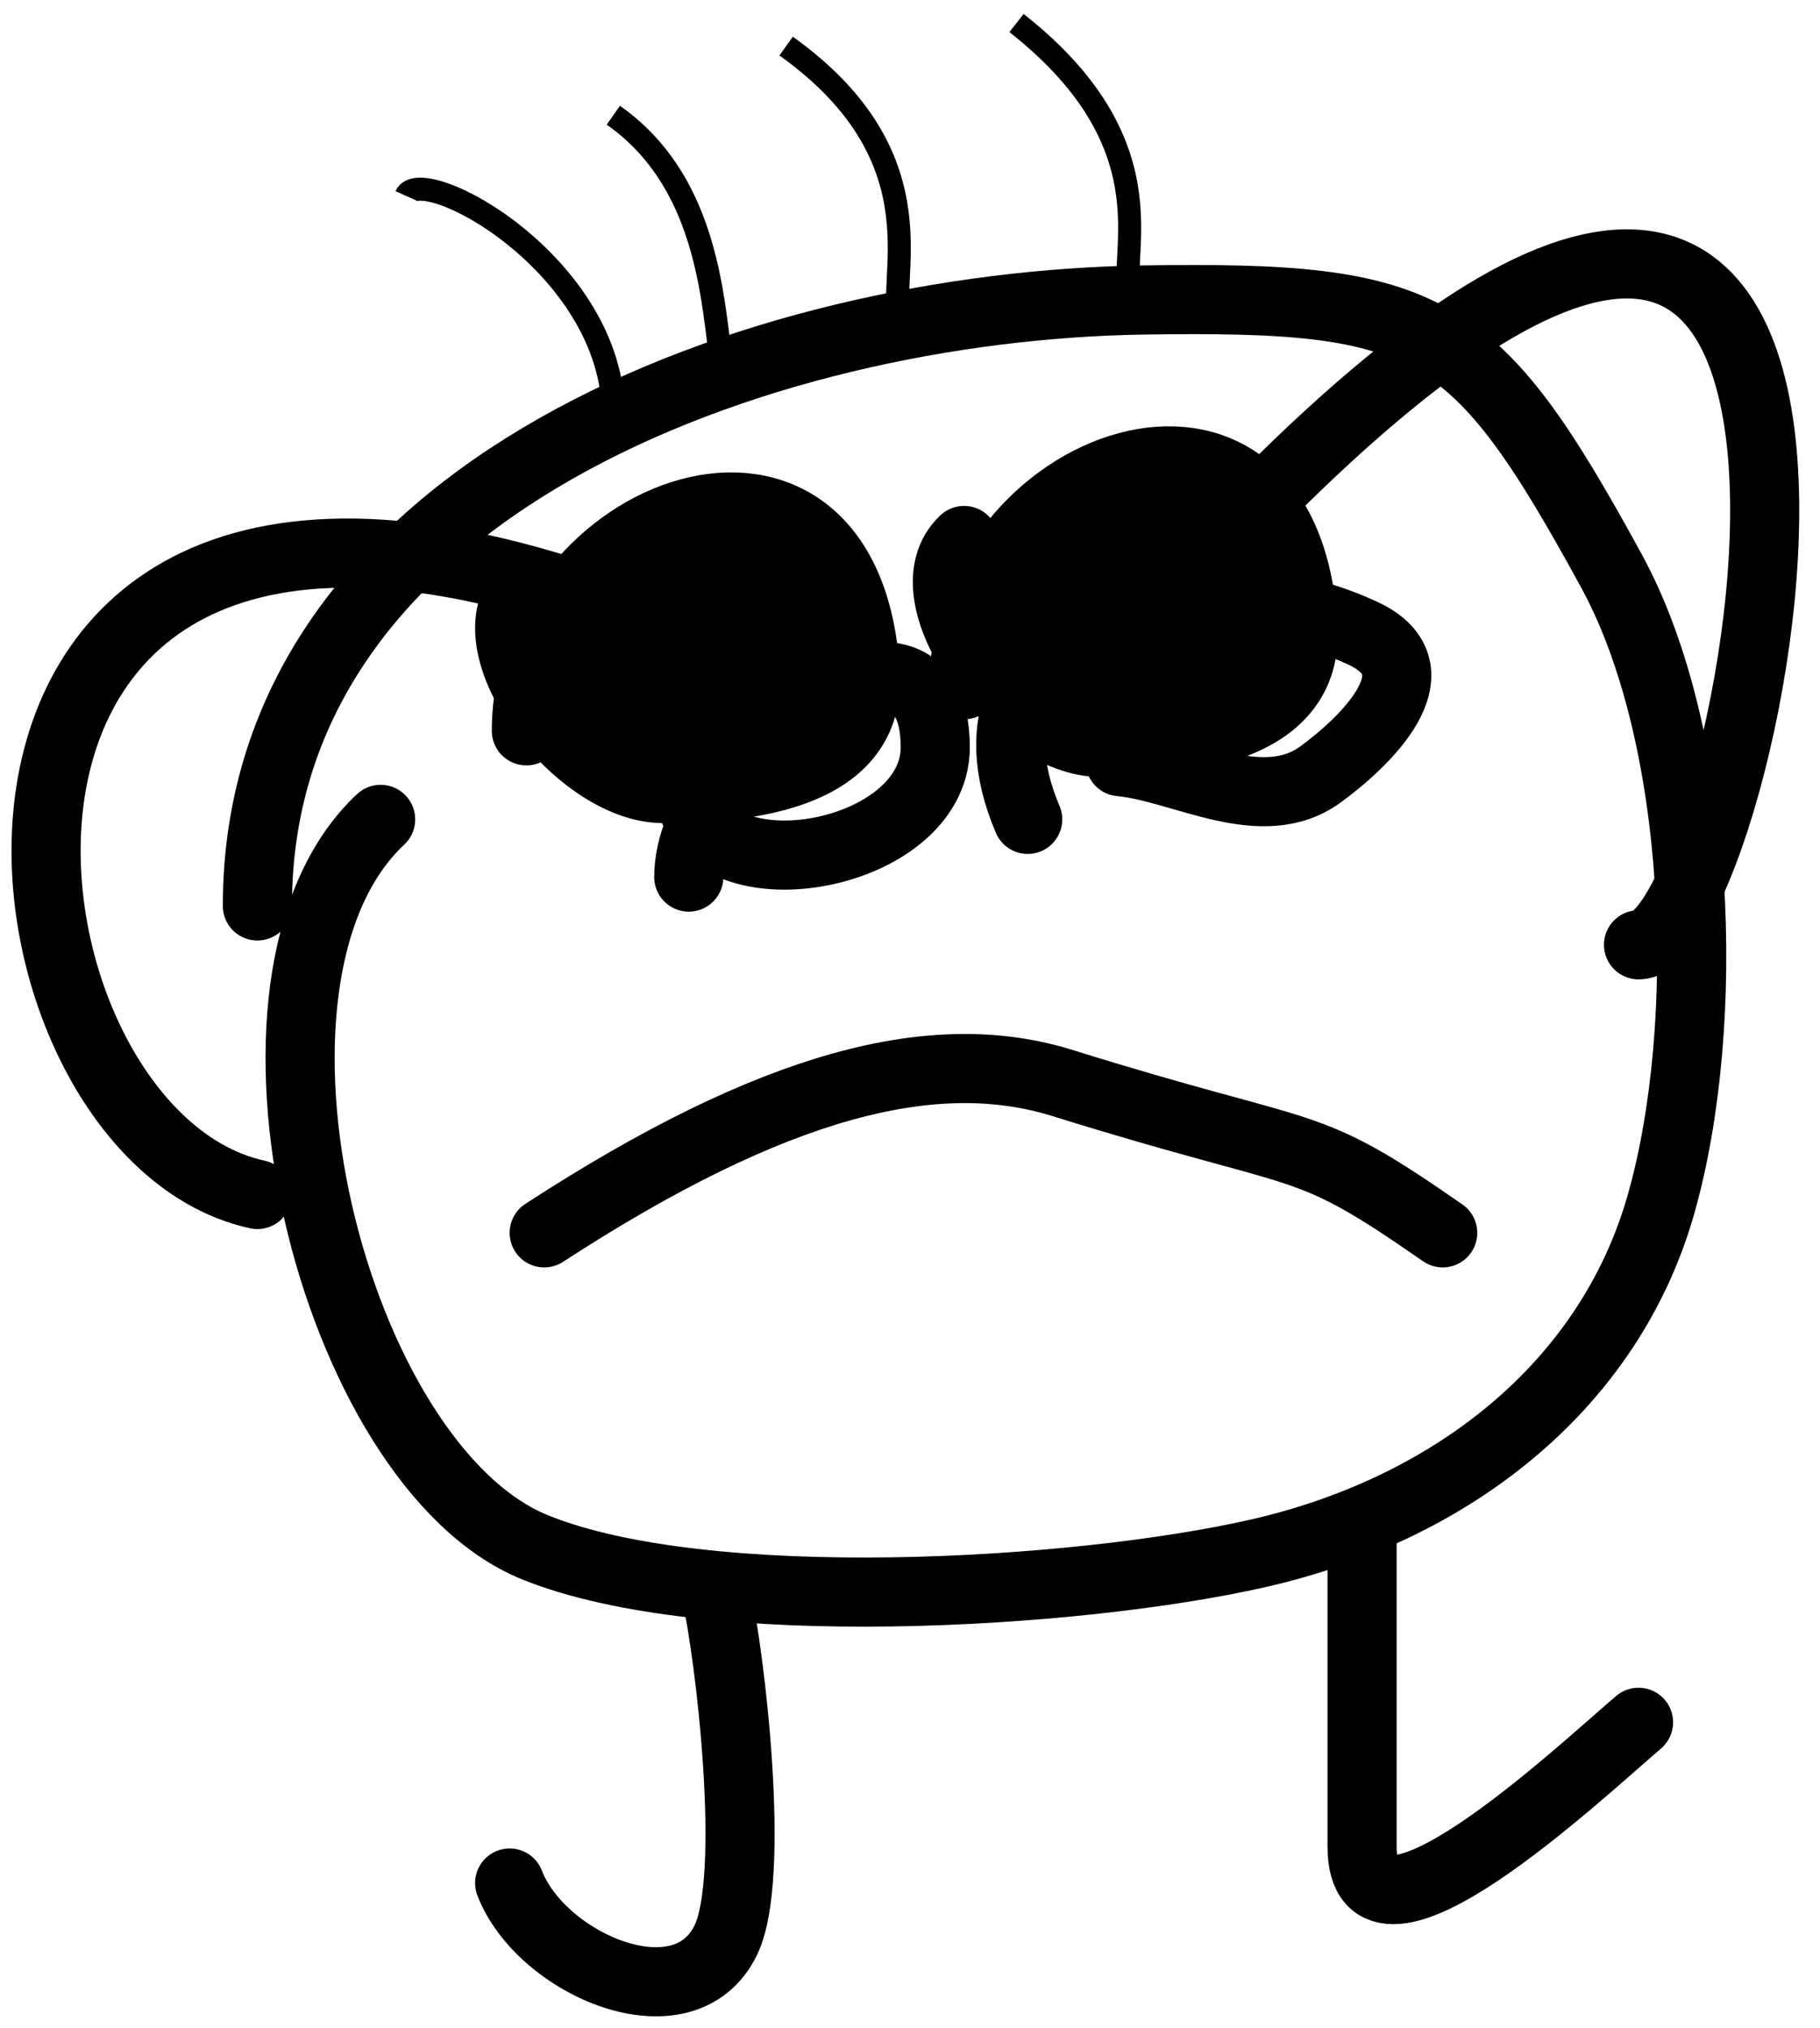 <svg width="79" height="88" viewBox="0 0 79 88" fill="none" xmlns="http://www.w3.org/2000/svg">
<path d="M11.172 39.314C11.172 21.168 32.941 13.266 49.661 13.018C62.068 12.833 64.015 13.921 69.947 24.774C73.877 31.967 74.315 44.45 72.101 52.253C69.863 60.141 63.01 65.51 54.566 67.418C46.665 69.204 30.627 70.159 23.209 67.14C14.462 63.579 9.129 42.479 16.522 35.557" stroke="black" stroke-width="3" stroke-linecap="round"/>
<path d="M23.622 53.5C33.623 47 40.574 45.269 46.123 47C57.221 50.464 56.411 49.178 62.623 53.5" stroke="black" stroke-width="3" stroke-linecap="round"/>
<path d="M29.897 34.305C30.461 39.057 40.596 37.32 40.596 32.427C40.596 25.081 29.897 32.535 29.897 38.062" stroke="black" stroke-width="3" stroke-linecap="round"/>
<path d="M48.621 33.053C51.346 33.308 54.765 35.466 57.315 33.609C59.119 32.295 62.609 29.096 59.172 27.487C51.932 24.098 40.919 26.92 44.609 35.557" stroke="black" stroke-width="3" stroke-linecap="round"/>
<path d="M71.123 41C76.186 41 86.623 -13 51.623 25" stroke="black" stroke-width="3" stroke-linecap="round"/>
<path d="M37.56 29.211C36.872 17.62 24.493 21.579 22.996 30.027C24.26 32.212 26.68 34.22 28.792 34.22C32.573 34.22 37.821 33.615 37.56 29.211Z" fill="black"/>
<path d="M22.848 31.715C22.848 22.154 36.828 16.873 37.56 29.211C37.821 33.615 32.573 34.22 28.792 34.22C25.029 34.22 20.29 27.849 22.848 25.454" stroke="black" stroke-width="3" stroke-linecap="round"/>
<path d="M11.172 51.836C-1.878 49 -5.378 12 30.622 28" stroke="black" stroke-width="3" stroke-linecap="round"/>
<path d="M31.056 69C31.7 71.836 32.833 81.44 31.507 84.187C29.696 87.94 23.476 85.246 22.122 81.715" stroke="black" stroke-width="3" stroke-linecap="round"/>
<path d="M59.123 66C59.123 70.712 59.123 75.424 59.123 80.136C59.123 85.834 68.642 76.848 71.123 74.74" stroke="black" stroke-width="3" stroke-linecap="round"/>
<path d="M56.56 27.211C55.872 15.62 43.493 19.579 41.996 28.027C43.26 30.212 45.679 32.22 47.792 32.22C51.573 32.22 56.821 31.616 56.56 27.211Z" fill="black"/>
<path d="M41.848 29.715C41.848 20.154 55.828 14.873 56.56 27.211C56.821 31.616 51.573 32.22 47.792 32.22C44.029 32.22 39.29 25.849 41.848 23.454" stroke="black" stroke-width="3" stroke-linecap="round"/>
<path d="M26.622 18C26.622 11.5 18.289 7 17.622 8.5" stroke="black"/>
<path d="M31.622 17C30.823 15.4 31.622 8.5 26.622 5" stroke="black"/>
<path d="M39.123 14C38.322 12.4 41.123 7 34.123 2" stroke="black"/>
<path d="M49.123 13C48.322 11.4 51.123 6.5 44.123 1" stroke="black"/>
</svg>
